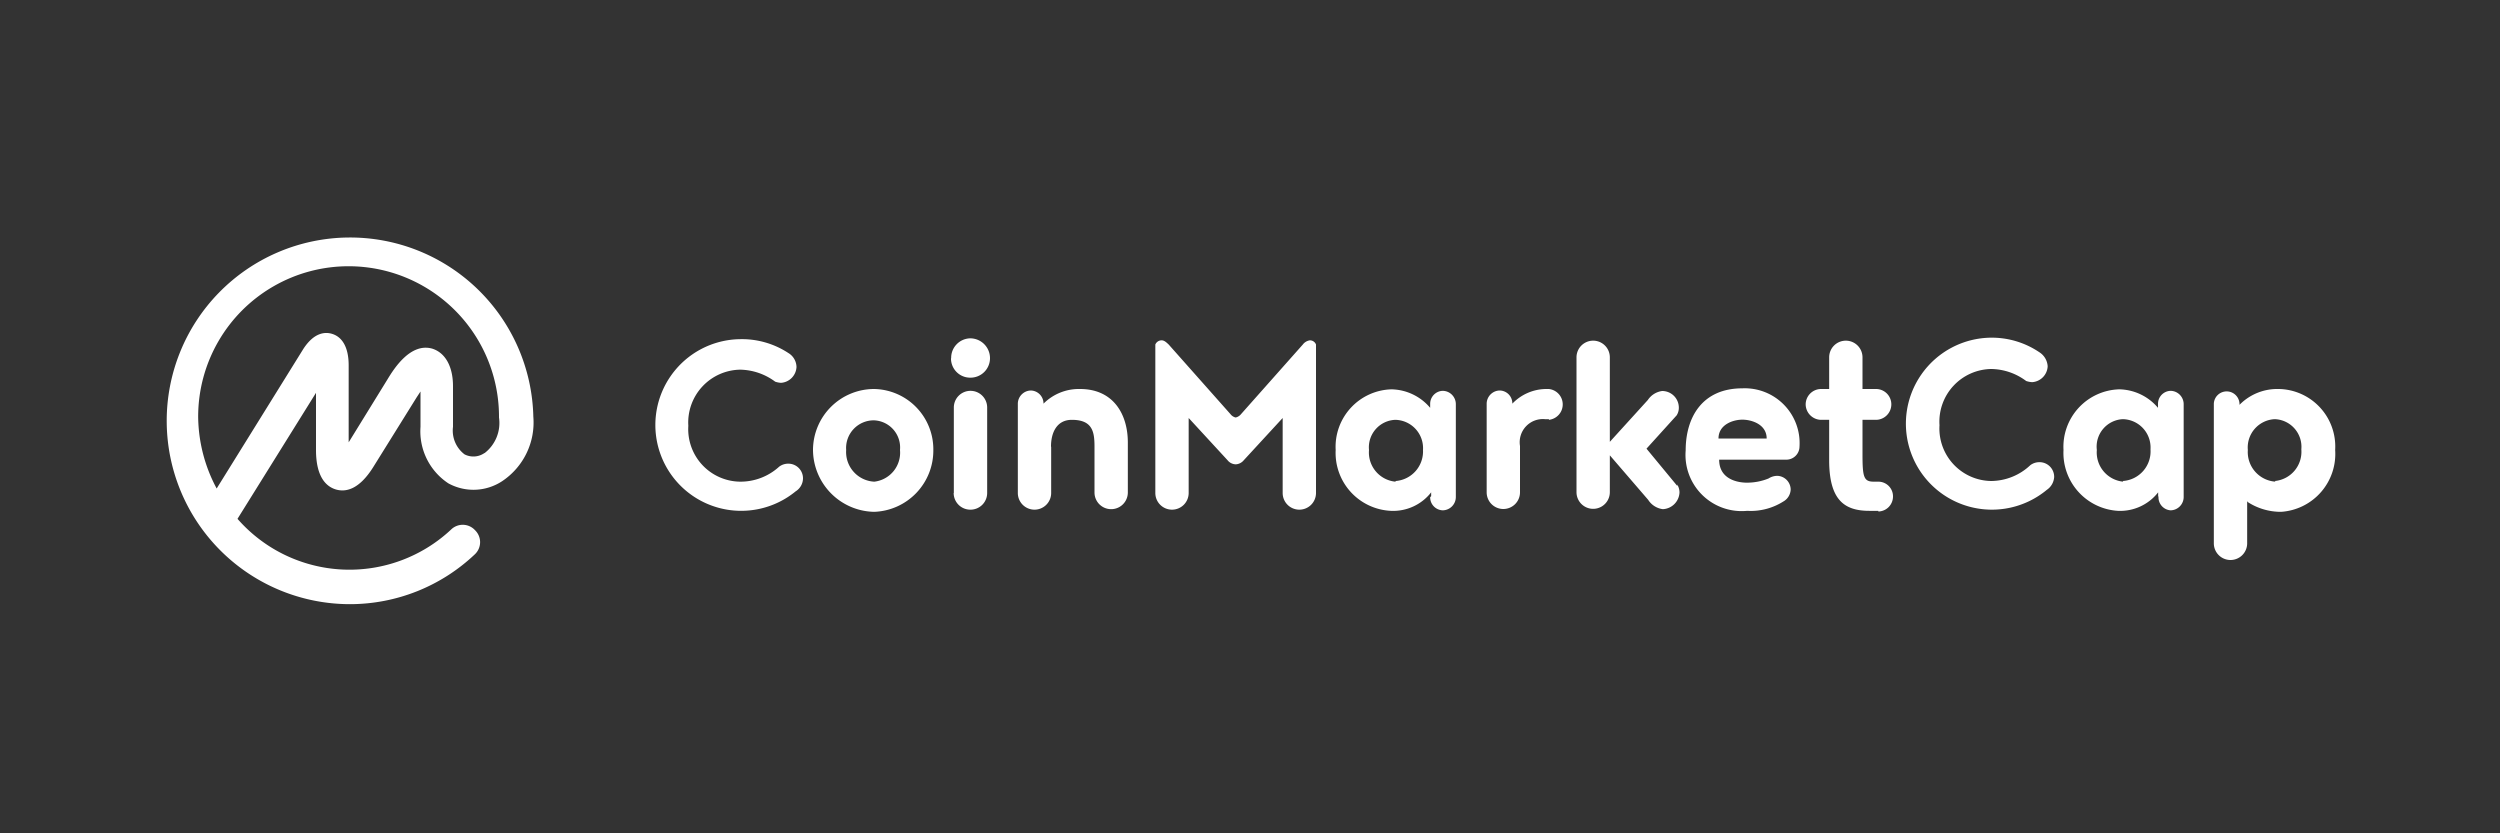 <svg id="Layer_1" data-name="Layer 1" xmlns="http://www.w3.org/2000/svg" viewBox="0 0 150 50"><rect x="0" y="0" width="150" height="50" fill="#333333" stroke="none"/><path d="M29.07,27.18a1.16,1.16,0,0,1-1.2.08,1.79,1.79,0,0,1-.69-1.65V23.17c0-1.18-.46-2-1.24-2.25-1.32-.38-2.32,1.23-2.69,1.84l-2.33,3.78V21.92c0-1.06-.37-1.7-1-1.89-.43-.13-1.08-.07-1.71.89L13,29.31A9.26,9.26,0,0,1,11.89,25a9,9,0,1,1,18.05,0v.05a2.28,2.28,0,0,1-.87,2.14ZM32,25h0V25a11,11,0,1,0-11,11.25,10.9,10.9,0,0,0,7.5-3,1,1,0,0,0,0-1.44,1,1,0,0,0-1.4-.07l0,0a8.92,8.92,0,0,1-12.85-.61l4.71-7.56V27c0,1.67.65,2.21,1.2,2.37s1.37.05,2.25-1.37L25,23.84l.23-.35v2.12A3.74,3.74,0,0,0,26.9,29a3.13,3.13,0,0,0,3.23-.13A4.23,4.23,0,0,0,32,25ZM47.3,21.18a1,1,0,0,1,.49.84,1,1,0,0,1-.93.95,1.28,1.28,0,0,1-.35-.07,3.62,3.62,0,0,0-2.1-.72,3.17,3.17,0,0,0-3.11,3.37,3.15,3.15,0,0,0,3.11,3.35A3.44,3.44,0,0,0,46.75,28a.91.91,0,0,1,.55-.18.88.88,0,0,1,.88.89.93.93,0,0,1-.44.77,5.15,5.15,0,1,1-3.32-9.13A5.08,5.08,0,0,1,47.3,21.18Zm5.16,2.16A3.62,3.62,0,0,1,56,27a3.68,3.68,0,0,1-3.55,3.71A3.74,3.74,0,0,1,48.78,27,3.67,3.67,0,0,1,52.46,23.34Zm0,5.56A1.75,1.75,0,0,0,54,27a1.63,1.63,0,0,0-1.57-1.78A1.66,1.66,0,0,0,50.77,27,1.78,1.78,0,0,0,52.45,28.9Zm4.77.68V24.45a1,1,0,0,1,1-1,1,1,0,0,1,1,1v5.13a1,1,0,0,1-1,1A1,1,0,0,1,57.22,29.58Zm-.16-8.08a1.17,1.17,0,0,1,1.15-1.2,1.19,1.19,0,0,1,1.18,1.2,1.17,1.17,0,0,1-1.18,1.16A1.15,1.15,0,0,1,57.06,21.5Zm6,5.3v2.78a1,1,0,0,1-1,1,1,1,0,0,1-1-1V24.22a.8.8,0,0,1,.78-.79.78.78,0,0,1,.76.79,3,3,0,0,1,2.19-.88c2,0,2.87,1.51,2.87,3.21v3a1,1,0,1,1-2,0V26.8c0-.88-.11-1.61-1.36-1.61-.88,0-1.25.73-1.25,1.61Zm11.09,1.06a.65.65,0,0,1-.51-.25l-2.33-2.53v4.5a1,1,0,0,1-1,1,1,1,0,0,1-1-1V20.67a.41.41,0,0,1,.38-.25c.17,0,.31.15.42.25l3.71,4.18a.54.54,0,0,0,.31.2.58.58,0,0,0,.32-.2l3.71-4.18a.65.65,0,0,1,.42-.25.39.39,0,0,1,.37.25v8.91a1,1,0,0,1-1,1,1,1,0,0,1-1-1v-4.5l-2.33,2.53a.67.67,0,0,1-.48.25Zm9.59,1A1.78,1.78,0,0,0,85.38,27a1.7,1.7,0,0,0-1.66-1.81A1.65,1.65,0,0,0,82.14,27,1.76,1.76,0,0,0,83.72,28.9Zm2.12.91,0-.23a2.89,2.89,0,0,1-2.42,1.11A3.48,3.48,0,0,1,80.14,27a3.45,3.45,0,0,1,3.35-3.64,3.11,3.11,0,0,1,2.32,1.11l0-.23a.78.78,0,0,1,.76-.79.8.8,0,0,1,.78.79v5.59a.8.8,0,0,1-.78.79.78.78,0,0,1-.76-.79Zm7.07-4.62H92.7a1.39,1.39,0,0,0-1.5,1.61v2.78a1,1,0,0,1-1,1,1,1,0,0,1-1-1V24.22a.8.8,0,0,1,.78-.79.77.77,0,0,1,.76.79,2.84,2.84,0,0,1,2-.88h.19a.93.93,0,0,1,0,1.85Zm7.69,3.92a.9.9,0,0,1,.14.48,1.05,1.05,0,0,1-1,1,1.23,1.23,0,0,1-.88-.56l-2.3-2.67v2.21a1,1,0,1,1-2,0V21.44a1,1,0,1,1,2,0v5.07L98.87,24a1.23,1.23,0,0,1,.86-.54,1,1,0,0,1,1,1,.84.84,0,0,1-.13.46l-1.81,2,1.85,2.24Zm3.91-3.89c-.55,0-1.43.29-1.43,1.13H106c0-.86-.92-1.13-1.45-1.13Zm2.61,2.4h-4c0,1.2,1.15,1.38,1.66,1.38a3.44,3.44,0,0,0,1.3-.25,1,1,0,0,1,.52-.16.83.83,0,0,1,.81.83.86.86,0,0,1-.44.71,3.66,3.66,0,0,1-2.17.56,3.37,3.37,0,0,1-3.69-3.62c0-2,1-3.73,3.4-3.73a3.29,3.29,0,0,1,3.43,3.5.79.79,0,0,1-.78.78Zm5.55,3.07h-.54c-1.52,0-2.41-.67-2.41-3.05V25.19h-.51a.94.94,0,0,1-.9-.92.93.93,0,0,1,.9-.93h.51v-1.9a1,1,0,0,1,1-1,1,1,0,0,1,1,1v1.9h.83a.92.92,0,0,1,.9.93.93.93,0,0,1-.9.92h-.83v2.06c0,1.36.07,1.65.67,1.65h.28a.88.88,0,0,1,.88.89.9.9,0,0,1-.88.9Zm9.67-9.51a1.07,1.07,0,0,1,.49.84,1,1,0,0,1-.93.95,1.35,1.35,0,0,1-.36-.07,3.57,3.57,0,0,0-2.1-.72,3.16,3.16,0,0,0-3.1,3.37,3.15,3.15,0,0,0,3.1,3.35,3.46,3.46,0,0,0,2.35-.95.91.91,0,0,1,.55-.18.88.88,0,0,1,.88.89,1,1,0,0,1-.44.77,5.16,5.16,0,1,1-3.32-9.13,5.1,5.1,0,0,1,2.88.88Zm5,7.72a1.78,1.78,0,0,0,1.66-1.9,1.7,1.7,0,0,0-1.66-1.81A1.65,1.65,0,0,0,125.81,27a1.76,1.76,0,0,0,1.58,1.9Zm2.12.91,0-.23a2.89,2.89,0,0,1-2.42,1.11A3.48,3.48,0,0,1,123.81,27a3.45,3.45,0,0,1,3.35-3.64,3.11,3.11,0,0,1,2.32,1.11l0-.23a.78.78,0,0,1,.76-.79.8.8,0,0,1,.78.79v5.59a.8.8,0,0,1-.78.79A.78.78,0,0,1,129.51,29.81Zm7-.91a1.76,1.76,0,0,0,1.59-1.9,1.66,1.66,0,0,0-1.59-1.81A1.7,1.7,0,0,0,134.87,27,1.78,1.78,0,0,0,136.53,28.9Zm-1.66,1.2v2.54a1,1,0,0,1-1,1,1,1,0,0,1-1-1V24.22a.77.77,0,1,1,1.54.07,3.18,3.18,0,0,1,2.35-.95A3.45,3.45,0,0,1,140.11,27a3.48,3.48,0,0,1-3.25,3.71,3.65,3.65,0,0,1-2-.59Z" fill="#fff" fill-rule="evenodd"/></svg>